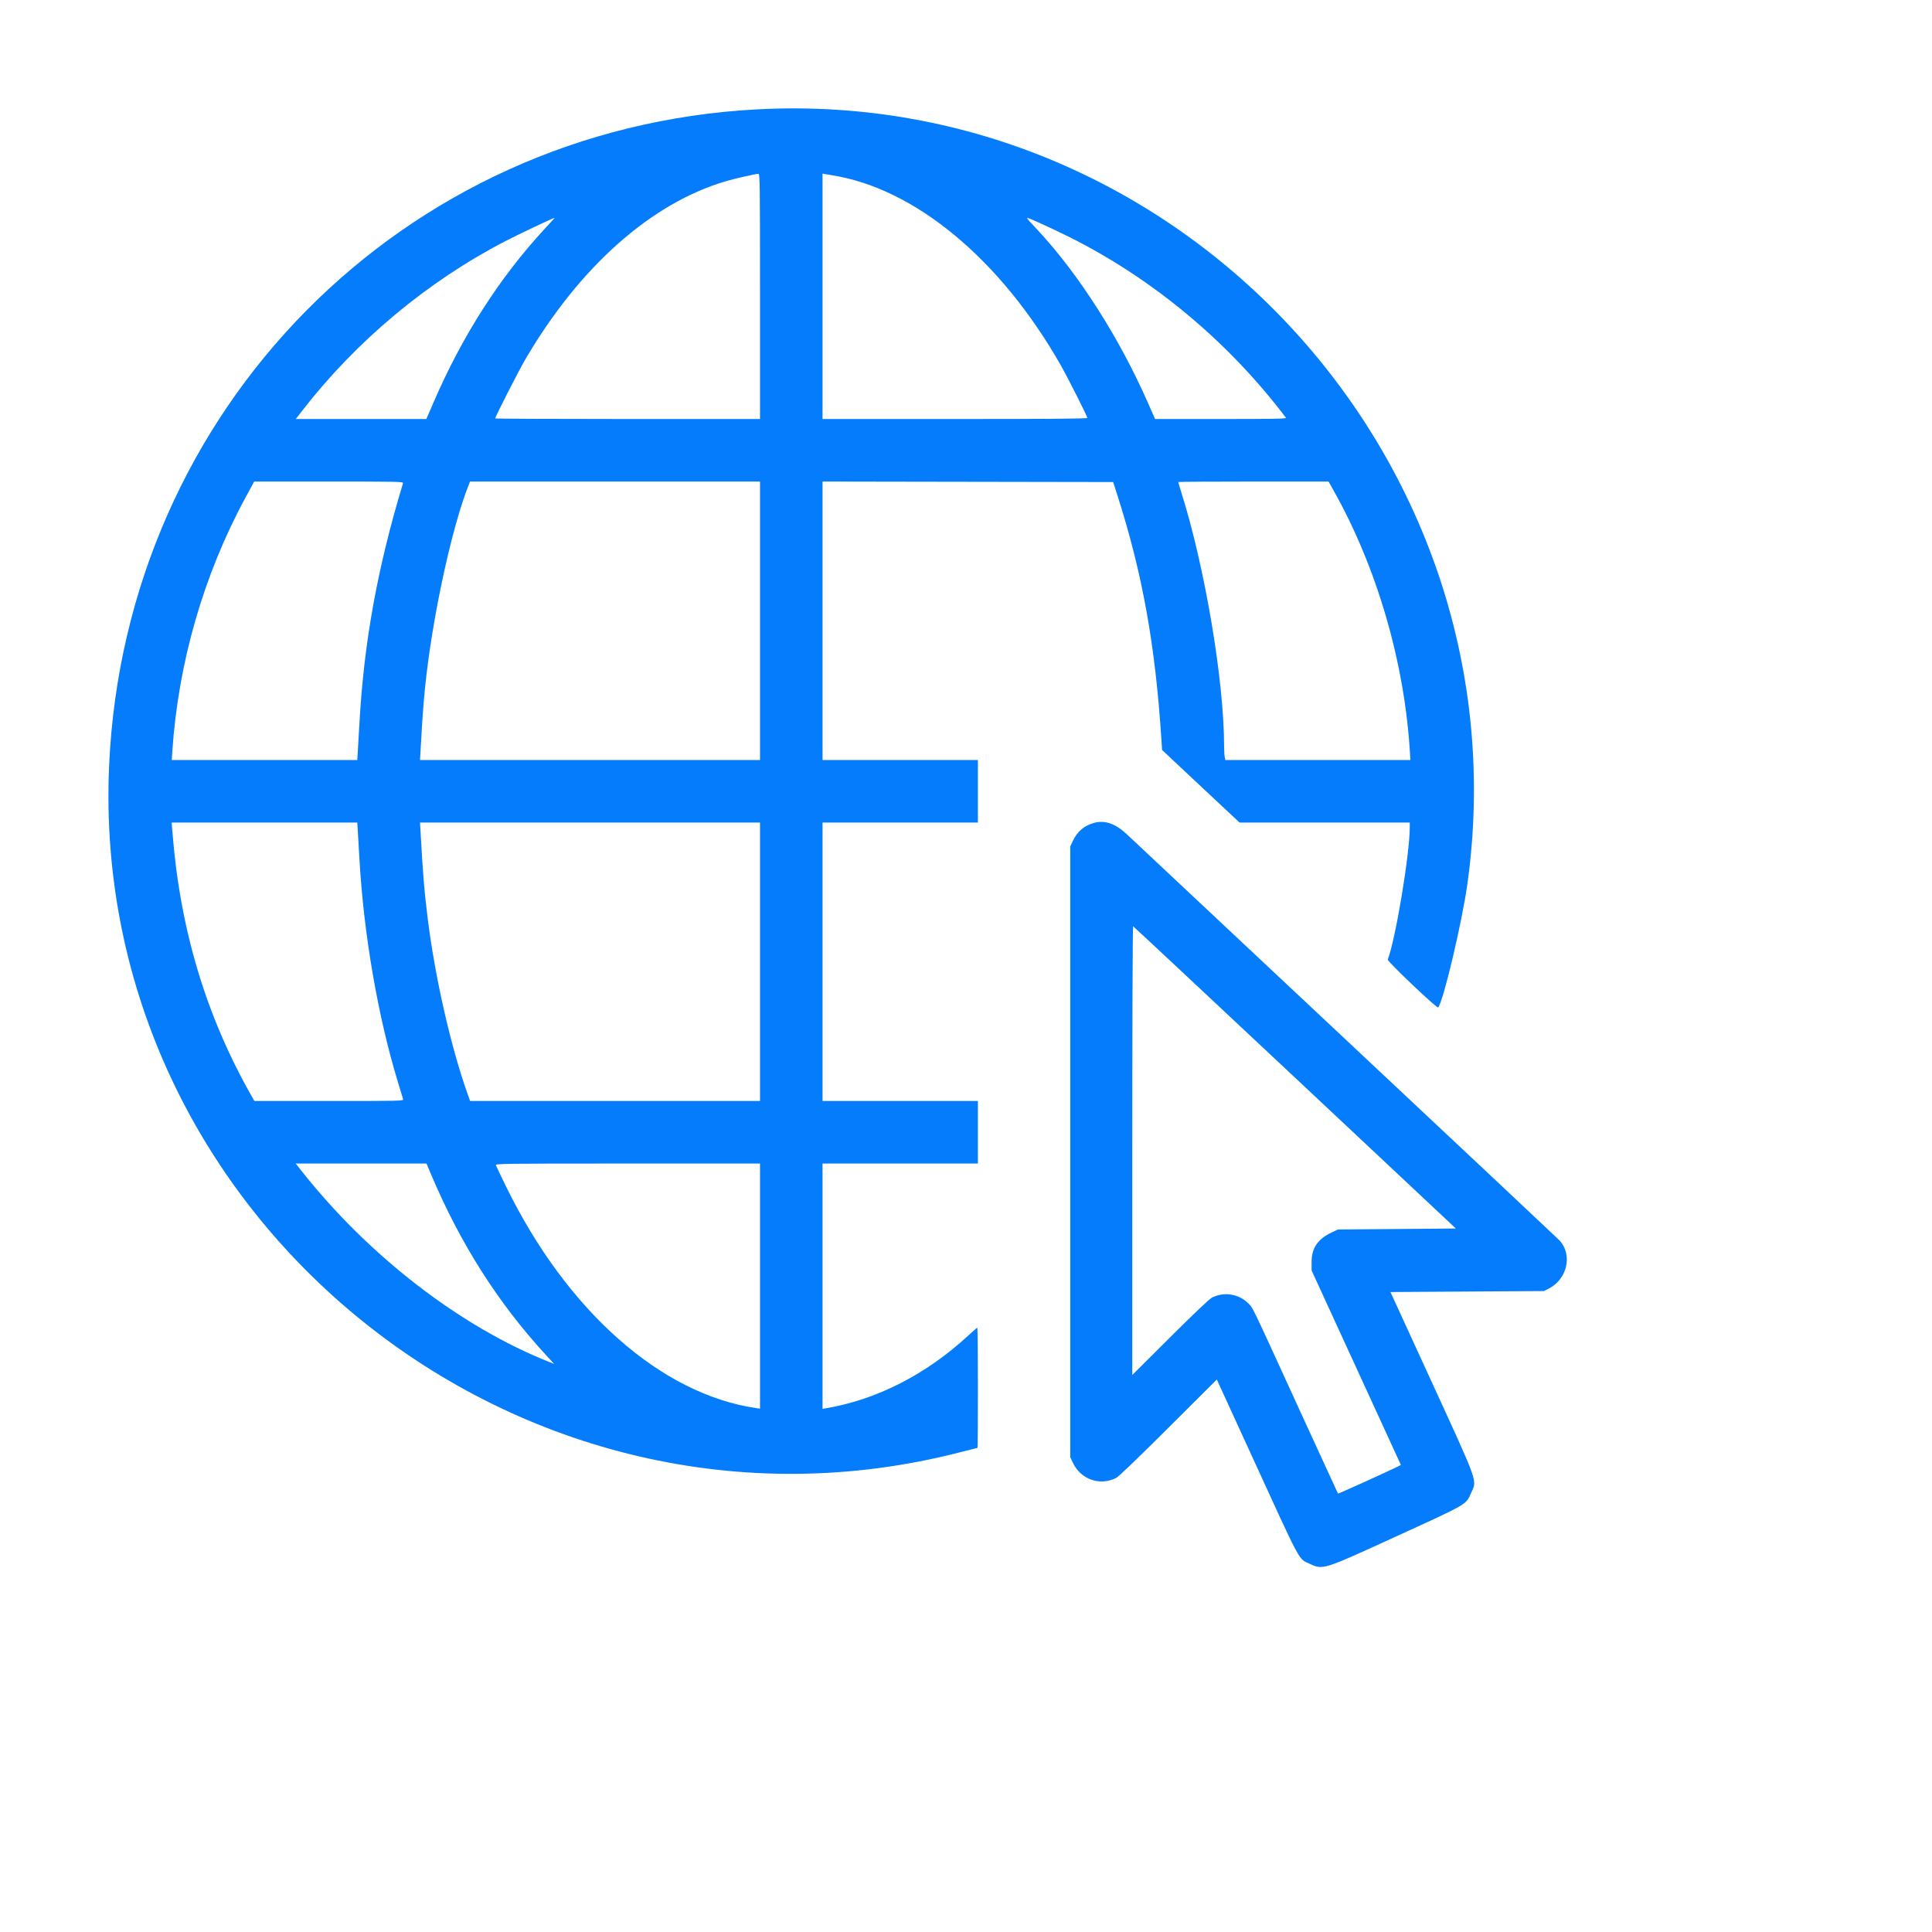 <svg id="svg" version="1.1" xmlns="http://www.w3.org/2000/svg" xmlns:xlink="http://www.w3.org/1999/xlink" width="16px" height="16px" viewBox="-25, -25, 450, 450" transform="scale(0.85 0.85)"><g id="svgg"><path id="path0" d="M178.046 0.554 C 80.880 5.711,4.864 82.681,0.490 180.340 C -5.058 304.185,113.195 399.615,233.692 368.534 C 236.246 367.875,238.384 367.336,238.445 367.336 C 238.505 367.336,238.554 359.926,238.554 350.870 C 238.554 341.814,238.485 334.404,238.400 334.404 C 238.315 334.404,237.140 335.424,235.790 336.671 C 224.363 347.214,210.829 354.124,196.988 356.480 L 195.984 356.651 195.984 323.038 L 195.984 289.424 217.269 289.424 L 238.554 289.424 238.554 280.857 L 238.554 272.289 217.269 272.289 L 195.984 272.289 195.984 234.137 L 195.984 195.984 217.269 195.984 L 238.554 195.984 238.554 187.416 L 238.554 178.849 217.269 178.849 L 195.984 178.849 195.984 140.695 L 195.984 102.542 235.801 102.610 L 275.618 102.677 276.775 106.292 C 283.636 127.709,287.167 147.311,288.840 173.255 L 289.023 176.094 294.123 180.885 C 296.929 183.520,301.706 187.995,304.739 190.830 L 310.254 195.984 333.574 195.984 L 356.894 195.984 356.894 197.272 C 356.894 204.625,353.022 227.898,350.862 233.527 C 350.682 233.996,364.364 247.003,364.674 246.657 C 366.064 245.104,371.205 223.390,372.678 212.851 C 388.824 97.342,294.427 -5.622,178.046 0.554 M178.849 51.807 L 178.849 85.408 142.570 85.408 C 122.617 85.408,106.292 85.332,106.292 85.239 C 106.292 84.760,112.713 72.182,114.612 68.942 C 129.452 43.619,149.126 26.187,169.612 20.209 C 172.073 19.491,177.535 18.254,178.380 18.223 C 178.824 18.207,178.849 19.978,178.849 51.807 M198.527 18.605 C 221.238 22.152,244.736 41.639,261.212 70.590 C 263.225 74.128,268.541 84.665,268.541 85.117 C 268.541 85.325,258.203 85.408,232.262 85.408 L 195.984 85.408 195.984 51.786 L 195.984 18.164 196.720 18.301 C 197.125 18.376,197.938 18.513,198.527 18.605 M263.722 35.593 C 286.666 47.103,307.268 64.307,322.972 85.074 C 323.174 85.341,319.569 85.408,305.163 85.408 L 287.101 85.408 285.128 80.924 C 277.325 63.186,266.242 45.807,255.033 33.735 C 251.067 29.463,251.033 29.740,255.291 31.603 C 257.351 32.505,261.145 34.300,263.722 35.593 M119.756 33.400 C 107.459 46.699,97.275 62.603,89.413 80.790 L 87.416 85.408 69.528 85.408 L 51.639 85.408 53.280 83.287 C 68.185 64.020,87.681 47.736,109.142 36.630 C 112.784 34.745,122.011 30.378,122.577 30.271 C 122.625 30.262,121.356 31.670,119.756 33.400 M81.019 103.012 C 74.036 126.088,70.329 146.487,69.088 168.675 C 68.927 171.546,68.727 175.010,68.643 176.372 L 68.491 178.849 43.071 178.849 L 17.651 178.849 17.817 176.372 C 19.434 152.229,26.384 128.119,37.807 107.028 L 40.236 102.544 60.698 102.544 C 80.062 102.544,81.153 102.569,81.019 103.012 M178.849 140.696 L 178.849 178.849 132.265 178.849 L 85.682 178.849 85.815 176.506 C 86.360 166.875,86.554 164.150,87.034 159.304 C 88.894 140.542,94.285 115.403,98.990 103.548 L 99.389 102.544 139.119 102.544 L 178.849 102.544 178.849 140.696 M335.958 104.886 C 347.929 126.122,355.530 152.277,356.966 177.175 L 357.062 178.849 331.711 178.849 L 306.359 178.849 306.191 178.012 C 306.099 177.552,306.023 176.257,306.022 175.134 C 306.002 157.015,300.732 125.809,294.226 105.285 C 293.794 103.921,293.440 102.746,293.440 102.674 C 293.440 102.602,302.710 102.544,314.039 102.544 L 334.638 102.544 335.958 104.886 M270.396 196.071 C 267.643 196.839,265.799 198.416,264.549 201.071 L 263.855 202.544 263.855 286.212 L 263.855 369.880 264.552 371.364 C 266.718 375.983,271.927 377.835,276.426 375.585 C 277.111 375.243,282.394 370.172,290.765 361.823 L 304.020 348.603 313.368 369.014 C 327.426 399.710,326.311 397.622,329.436 399.086 C 333.083 400.796,333.047 400.807,352.118 392.084 C 373.152 382.463,372.182 383.018,373.682 379.742 C 375.366 376.065,375.974 377.768,362.410 348.193 L 351.605 324.632 372.657 324.498 L 393.708 324.364 395.105 323.628 C 400.114 320.987,401.528 314.358,397.911 310.469 C 397.514 310.042,371.165 285.292,339.357 255.468 C 307.550 225.645,280.582 200.351,279.427 199.258 C 276.292 196.290,273.342 195.249,270.396 196.071 M68.643 198.461 C 68.726 199.823,68.925 203.226,69.085 206.024 C 70.260 226.647,74.150 249.164,79.654 267.202 C 80.351 269.485,80.980 271.563,81.054 271.821 C 81.180 272.264,80.086 272.289,60.741 272.287 L 40.295 272.285 39.723 271.283 C 27.031 249.040,19.873 225.173,17.803 198.193 L 17.634 195.984 43.062 195.984 L 68.491 195.984 68.643 198.461 M178.849 234.137 L 178.849 272.289 139.126 272.289 L 99.404 272.289 98.577 269.946 C 94.088 257.232,89.803 238.355,87.835 222.624 C 86.855 214.786,86.517 210.720,85.815 198.327 L 85.682 195.984 132.265 195.984 L 178.849 195.984 178.849 234.137 M325.425 265.863 L 369.529 307.229 353.372 307.363 L 337.216 307.497 335.442 308.337 C 331.648 310.135,329.981 312.623,329.995 316.466 L 330.004 318.742 342.235 345.381 L 354.465 372.020 353.605 372.461 C 351.636 373.471,337.304 379.962,337.230 379.878 C 337.186 379.827,332.240 369.063,326.239 355.957 C 313.129 327.322,313.971 329.072,312.650 327.737 C 310.081 325.143,306.014 324.490,302.718 326.142 C 302.014 326.495,297.806 330.487,291.232 337.037 L 280.857 347.374 280.857 285.847 C 280.857 251.144,280.958 224.358,281.089 224.409 C 281.217 224.458,301.168 243.112,325.425 265.863 M88.613 292.169 C 96.652 311.259,107.016 327.579,120.187 341.891 L 122.435 344.334 121.124 343.814 C 96.717 334.142,71.450 314.626,53.049 291.232 L 51.627 289.424 69.542 289.424 L 87.457 289.424 88.613 292.169 M178.849 323.009 L 178.849 356.593 177.845 356.447 C 151.721 352.650,125.945 329.826,109.258 295.716 C 107.818 292.771,106.565 290.151,106.474 289.893 C 106.317 289.448,108.151 289.424,142.579 289.424 L 178.849 289.424 178.849 323.009 " stroke="none" fill="#047cfc" fill-rule="evenodd"></path><path id="path1" d="" stroke="none" fill="#087cfc" fill-rule="evenodd"></path><path id="path2" d="" stroke="none" fill="#087cfc" fill-rule="evenodd"></path><path id="path3" d="" stroke="none" fill="#087cfc" fill-rule="evenodd"></path><path id="path4" d="" stroke="none" fill="#087cfc" fill-rule="evenodd"></path></g></svg>